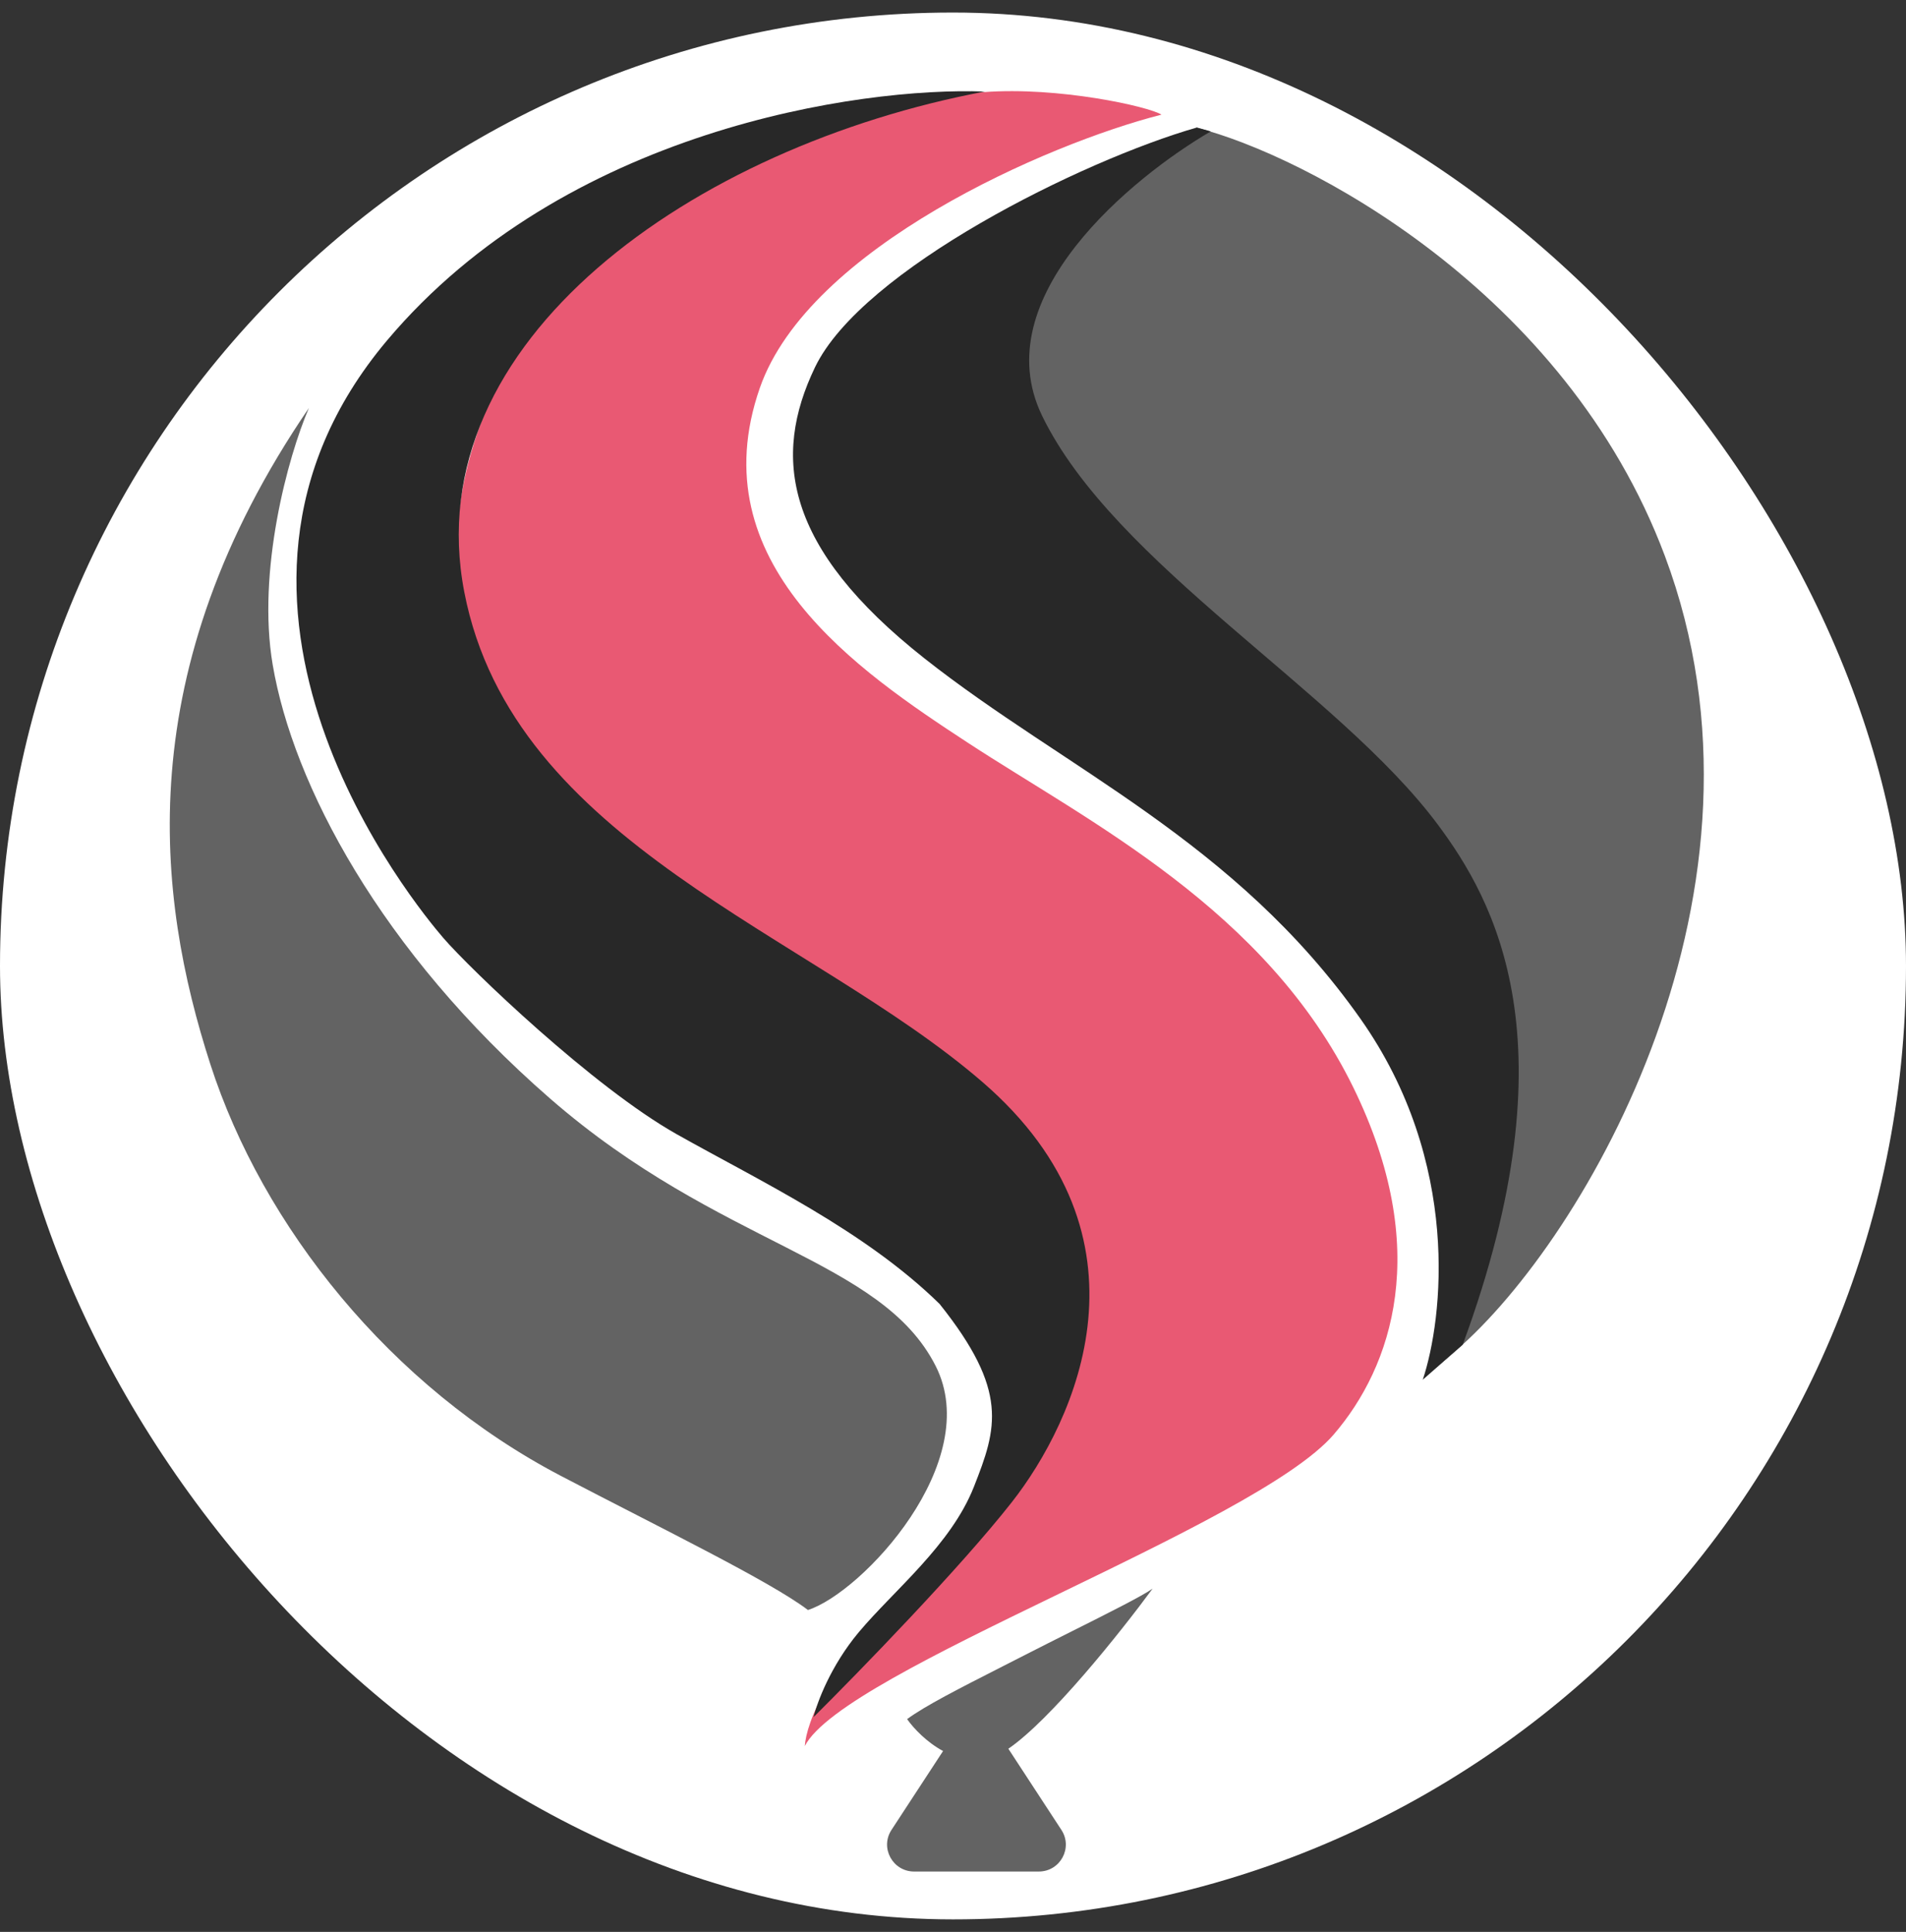<svg width="76" height="77" viewBox="0 0 76 77" fill="none" xmlns="http://www.w3.org/2000/svg">
<rect x="0" y="0" width="76" height="77" fill="#333333" stroke="none"/>
<g clip-path="url(#clip0_237_368)">
<rect y="0.5" width="76" height="76" rx="38" fill="white"/>
<path d="M30.298 15.461C32.248 9.869 41.77 5.726 46.313 4.569C45.791 4.241 42.205 3.447 39.228 3.672C33.298 4.119 22.43 8.47 19.279 16.583C16.128 24.696 20.62 30.254 24.937 33.758C29.254 37.262 41.291 42.134 42.84 48.641C44.39 55.149 40.543 60.69 36.382 63.693C33.054 66.096 32.144 68.712 32.091 69.593C33.623 66.572 50.055 60.812 53.182 57.173C55.507 54.466 57.116 49.787 53.965 43.348C50.491 36.249 43.416 32.76 38.584 29.598C34.232 26.75 27.861 22.452 30.298 15.461Z" fill="#E95973"/>
<path d="M15.43 13.573C22.498 5.179 34.267 3.46 39.268 3.649C27.713 5.824 16.573 13.573 18.514 23.6C20.454 33.627 32.301 37.187 39.178 43.129C46.316 49.295 42.889 56.632 40.342 59.876C38.305 62.472 34.227 66.664 32.442 68.436C32.575 67.867 33.122 66.393 34.244 65.053C35.648 63.38 37.917 61.585 38.835 59.255C39.753 56.925 40.238 55.441 37.466 51.972C34.469 49.038 30.329 47.088 26.985 45.207C23.642 43.326 18.739 38.614 17.682 37.389C16.625 36.164 6.595 24.066 15.43 13.573Z" fill="#282828"/>
<path d="M10.874 26.5C10.238 22.77 11.478 18.202 12.318 16.26C5.147 26.768 6.229 35.74 8.389 42.422C10.469 48.858 15.56 55.271 22.378 58.831C26.377 60.919 30.707 63.024 32.217 64.17C34.395 63.463 39.244 58.257 37.308 54.442C35.129 50.151 28.717 49.687 21.937 43.787C15.157 37.887 11.685 31.253 10.874 26.5Z" fill="#636363"/>
<path d="M66.386 22.16C62.41 11.549 51.98 6.166 47.721 5.093C44.873 6.556 41.097 9.043 39.008 10.798C36.397 12.993 37.758 17.259 39.613 22.526C41.468 27.792 58.05 39.398 58.851 45.396C59.493 50.194 57.729 53.751 56.767 54.929L58.05 53.832C63.249 49.346 71.356 35.424 66.386 22.16Z" fill="#636363"/>
<path d="M41.555 16.576C39.255 11.84 45.182 7.044 48.277 5.237L47.723 5.082C43.149 6.394 34.366 10.743 32.495 14.643C30.783 18.21 31.265 21.822 36.86 26.24C42.456 30.658 49.23 33.489 54.254 40.616C58.273 46.318 57.54 52.57 56.731 54.992L58.325 53.594C62.778 41.514 59.567 35.861 57.32 32.85C53.353 27.535 44.431 22.495 41.555 16.576Z" fill="#282828"/>
<path fill-rule="evenodd" clip-rule="evenodd" d="M39.991 66.41C40.272 66.267 40.562 66.12 40.86 65.967C41.478 65.651 42.118 65.33 42.729 65.023C44.223 64.275 45.545 63.611 45.96 63.317C44.644 65.105 41.889 68.547 40.207 69.699L42.323 72.935C42.79 73.649 42.276 74.593 41.421 74.593H36.45C35.595 74.593 35.081 73.649 35.547 72.935L37.604 69.79C36.951 69.438 36.436 68.895 36.17 68.519C36.874 67.996 38.248 67.297 39.991 66.41Z" fill="#636363"/>
</g>
<defs>
<clipPath id="clip0_237_368">
<rect y="0.5" width="76" height="76" rx="38" fill="white"/>
</clipPath>
</defs>
</svg>
